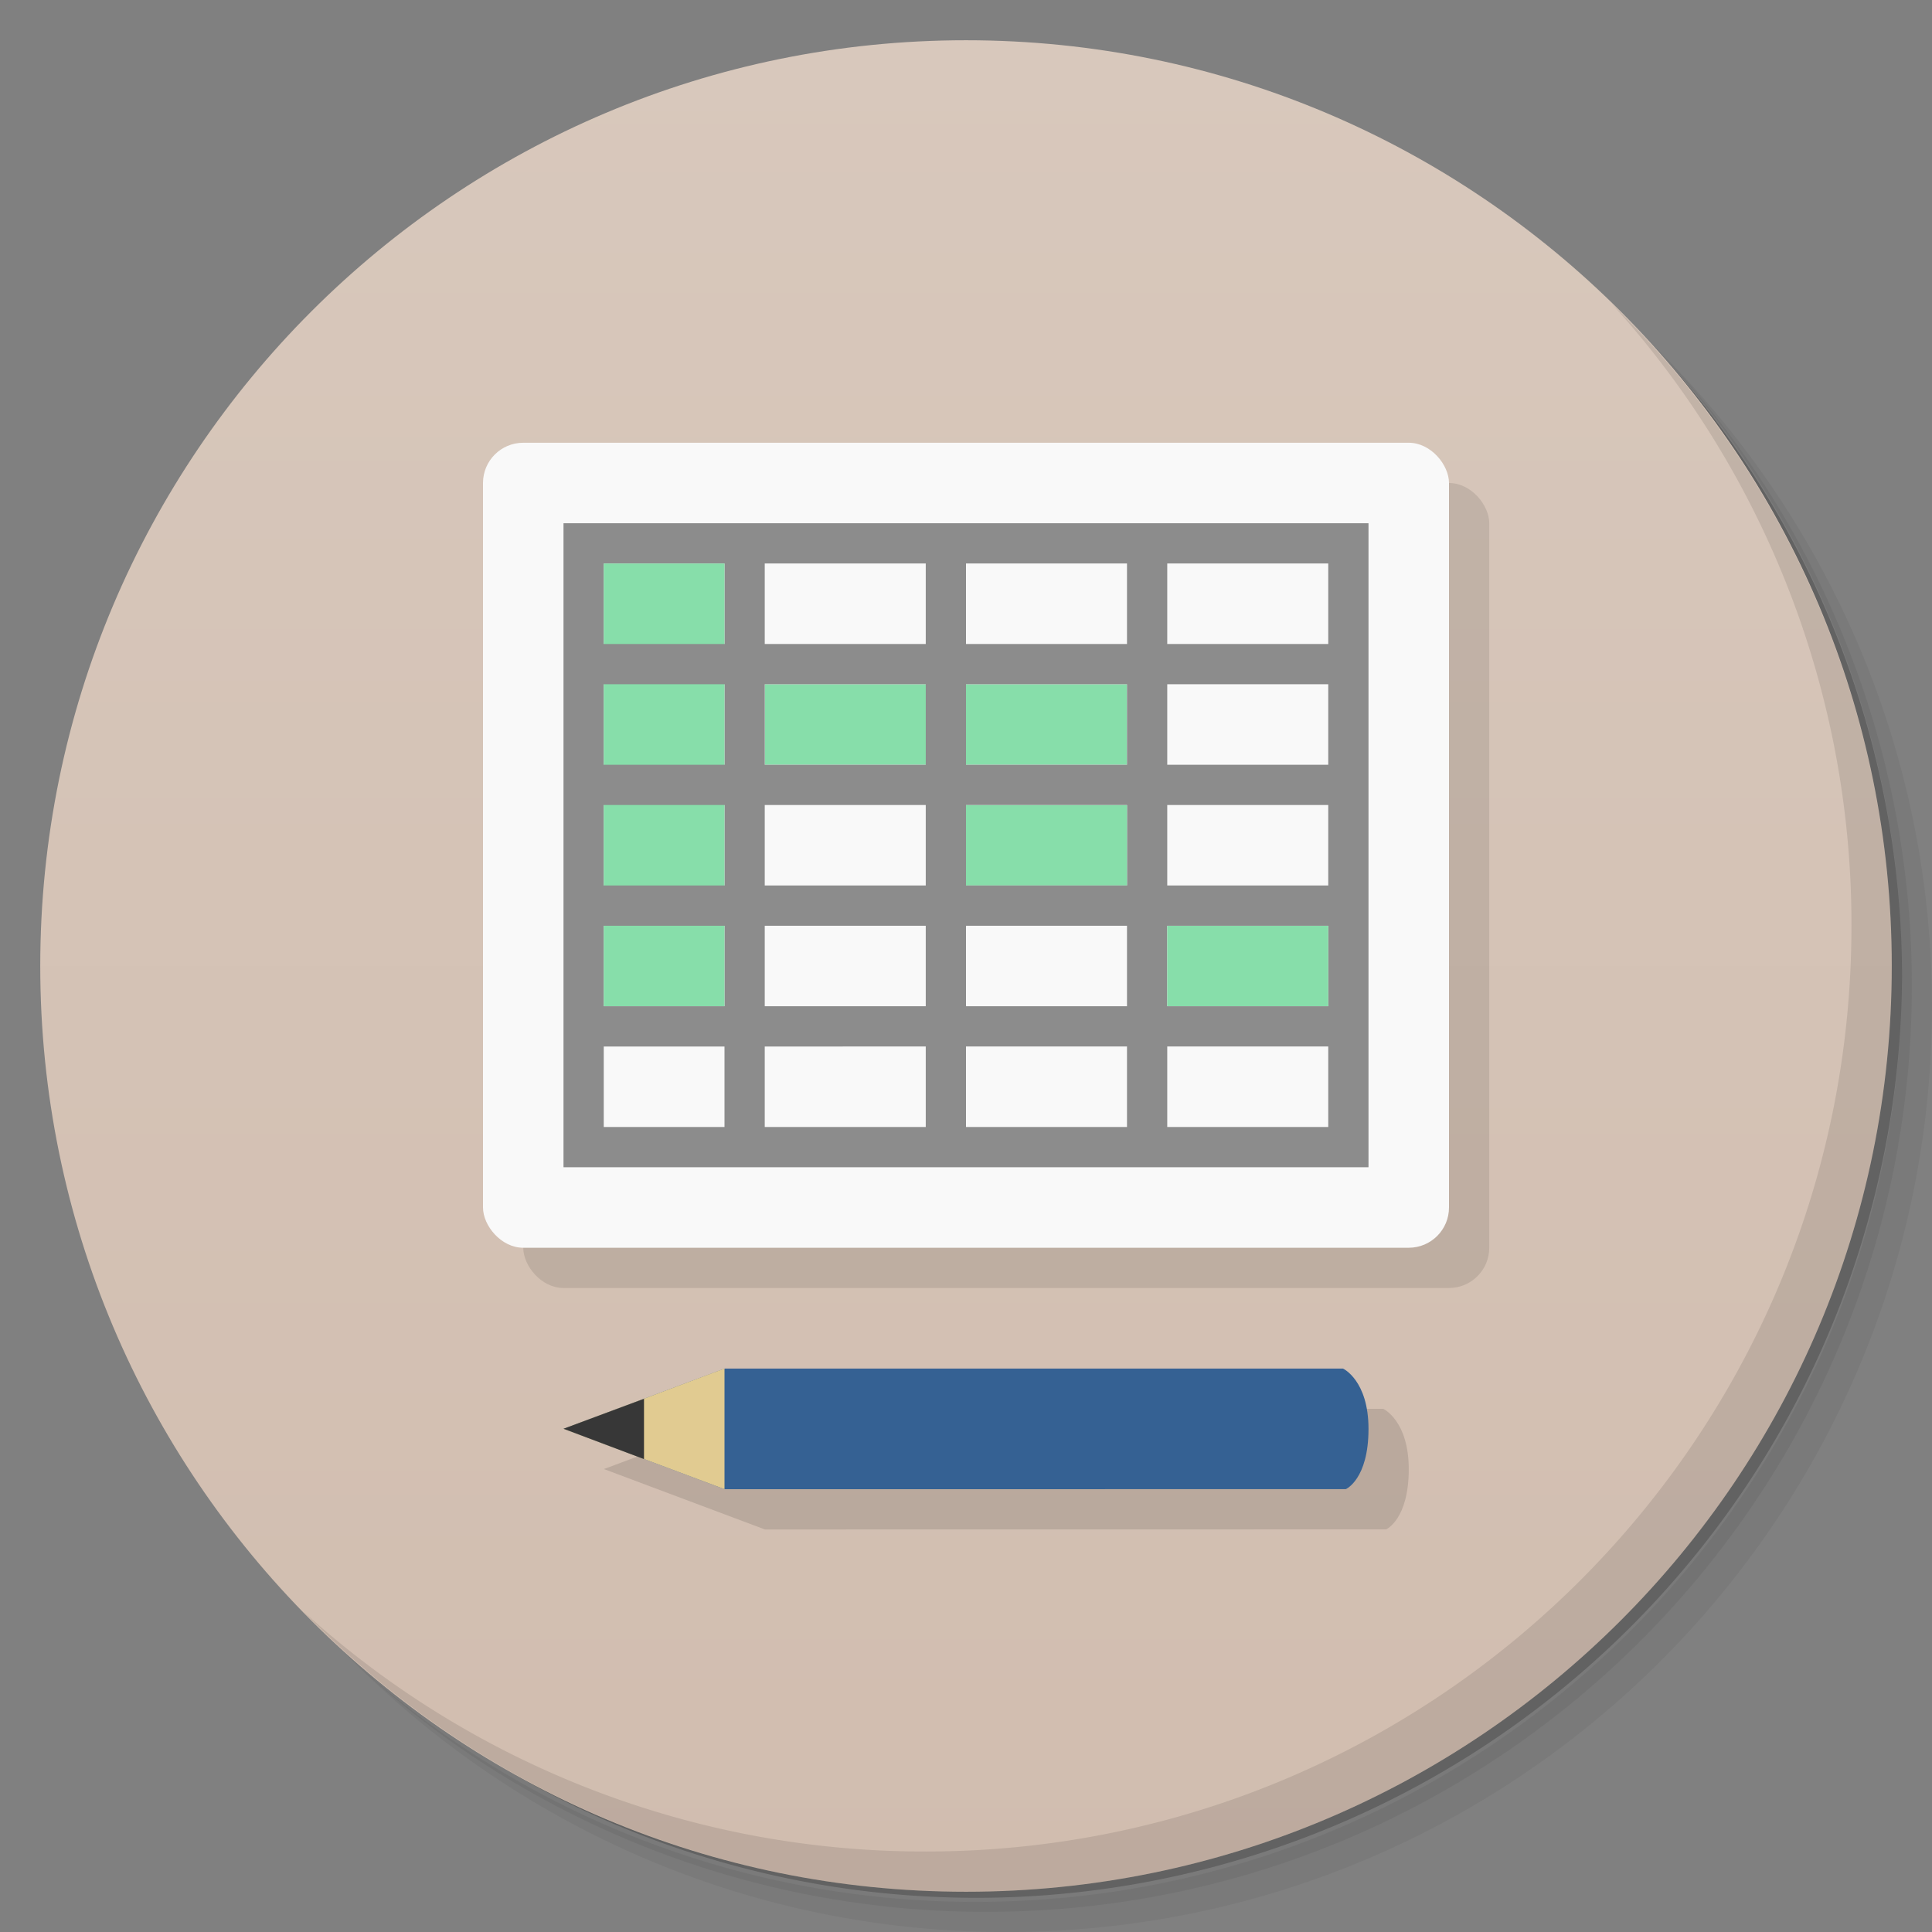 <svg xmlns="http://www.w3.org/2000/svg" viewBox="0 0 48 48">
  <rect x="0" y="0" width="48" height="48" fill="#808080" stroke="none"/>
  <defs>
    <linearGradient id="a" x1="1" x2="47" gradientUnits="userSpaceOnUse" gradientTransform="rotate(-90 24 24)">
      <stop stop-color="#d1bdaf"/>
      <stop offset="1" stop-color="#d8c8bc"/>
    </linearGradient>
  </defs>
  <path d="M36.31 5c5.859 4.062 9.688 10.831 9.688 18.5 0 12.426-10.07 22.5-22.5 22.5-7.669 0-14.438-3.828-18.5-9.688a23.24 23.24 0 0 0 3.781 4.969 22.923 22.923 0 0 0 15.469 5.969c12.703 0 23-10.298 23-23a22.92 22.92 0 0 0-5.969-15.469A23.216 23.216 0 0 0 36.31 5zm4.969 3.781A22.911 22.911 0 0 1 47.498 24.5c0 12.703-10.297 23-23 23a22.909 22.909 0 0 1-15.719-6.219C12.939 45.425 18.662 48 24.998 48c12.703 0 23-10.298 23-23 0-6.335-2.575-12.06-6.719-16.219z" opacity=".05"/>
  <path d="M41.28 8.781a22.923 22.923 0 0 1 5.969 15.469c0 12.703-10.297 23-23 23A22.92 22.92 0 0 1 8.78 41.281 22.911 22.911 0 0 0 24.499 47.5c12.703 0 23-10.298 23-23A22.909 22.909 0 0 0 41.28 8.781z" opacity=".1"/>
  <path d="M31.25 2.375C39.865 5.529 46 13.792 46 23.505c0 12.426-10.07 22.5-22.5 22.5-9.708 0-17.971-6.135-21.12-14.75a23 23 0 0 0 44.875-7 23 23 0 0 0-16-21.875z" opacity=".2"/>
  <path d="M24 1c12.703 0 23 10.297 23 23S36.703 47 24 47 1 36.703 1 24 11.297 1 24 1z" fill="url(#a)"/>
  <path d="M40.03 7.531A22.922 22.922 0 0 1 45.999 23c0 12.703-10.297 23-23 23A22.92 22.92 0 0 1 7.53 40.031C11.708 44.322 17.54 47 23.999 47c12.703 0 23-10.298 23-23 0-6.462-2.677-12.291-6.969-16.469z" opacity=".1"/>
  <g>
    <rect width="24" height="20" x="13" y="12" rx="1" fill-opacity=".098" fill-rule="evenodd"/>
    <path d="M34.437 37.997s.563-.243.563-1.496c0-1.209-.633-1.499-.633-1.499H19.004l-4 1.496 4 1.501" fill-opacity=".118"/>
  </g>
  <g>
    <g transform="translate(0 -1)">
      <rect width="24" height="20" x="12" y="12" rx="1" fill="#f9f9f9" fill-rule="evenodd"/>
      <path d="M14 14v16h20V14zm1 1h18v14H15z" fill="#8c8c8c" fill-rule="evenodd"/>
      <path d="M19 18h9v2h-9z" fill="#87deaa"/>
      <path d="M24 14.8v14.4h-1V14.8zM29 14.8v14.4h-1V14.8" fill="#8c8c8c" fill-rule="evenodd"/>
      <path d="M24 21h4v2h-4zM29 24h4v2h-4z" fill="#87deaa"/>
      <path d="M19 14.8v14.4h-1V14.8z" fill="#8c8c8c" fill-rule="evenodd"/>
      <path d="M15 15h3v11h-3z" fill="#87deaa"/>
      <path d="M14.8 17h18.4v1H14.8zM14.8 20h18.4v1H14.8zM14.8 23h18.4v1H14.8zM14.8 26h18.4v1H14.8z" fill="#8c8c8c" fill-rule="evenodd"/>
    </g>
    <path d="M33.437 36.997s.563-.243.563-1.496c0-1.209-.633-1.499-.633-1.499H18.004l-4 1.496 4 1.501" fill="#356193"/>
    <path d="M18 34l-4 1.499 4 1.499" fill="#e1cb91"/>
    <path d="M16 34.752l-2 .745 2 .754" fill="#373737"/>
  </g>
</svg>

